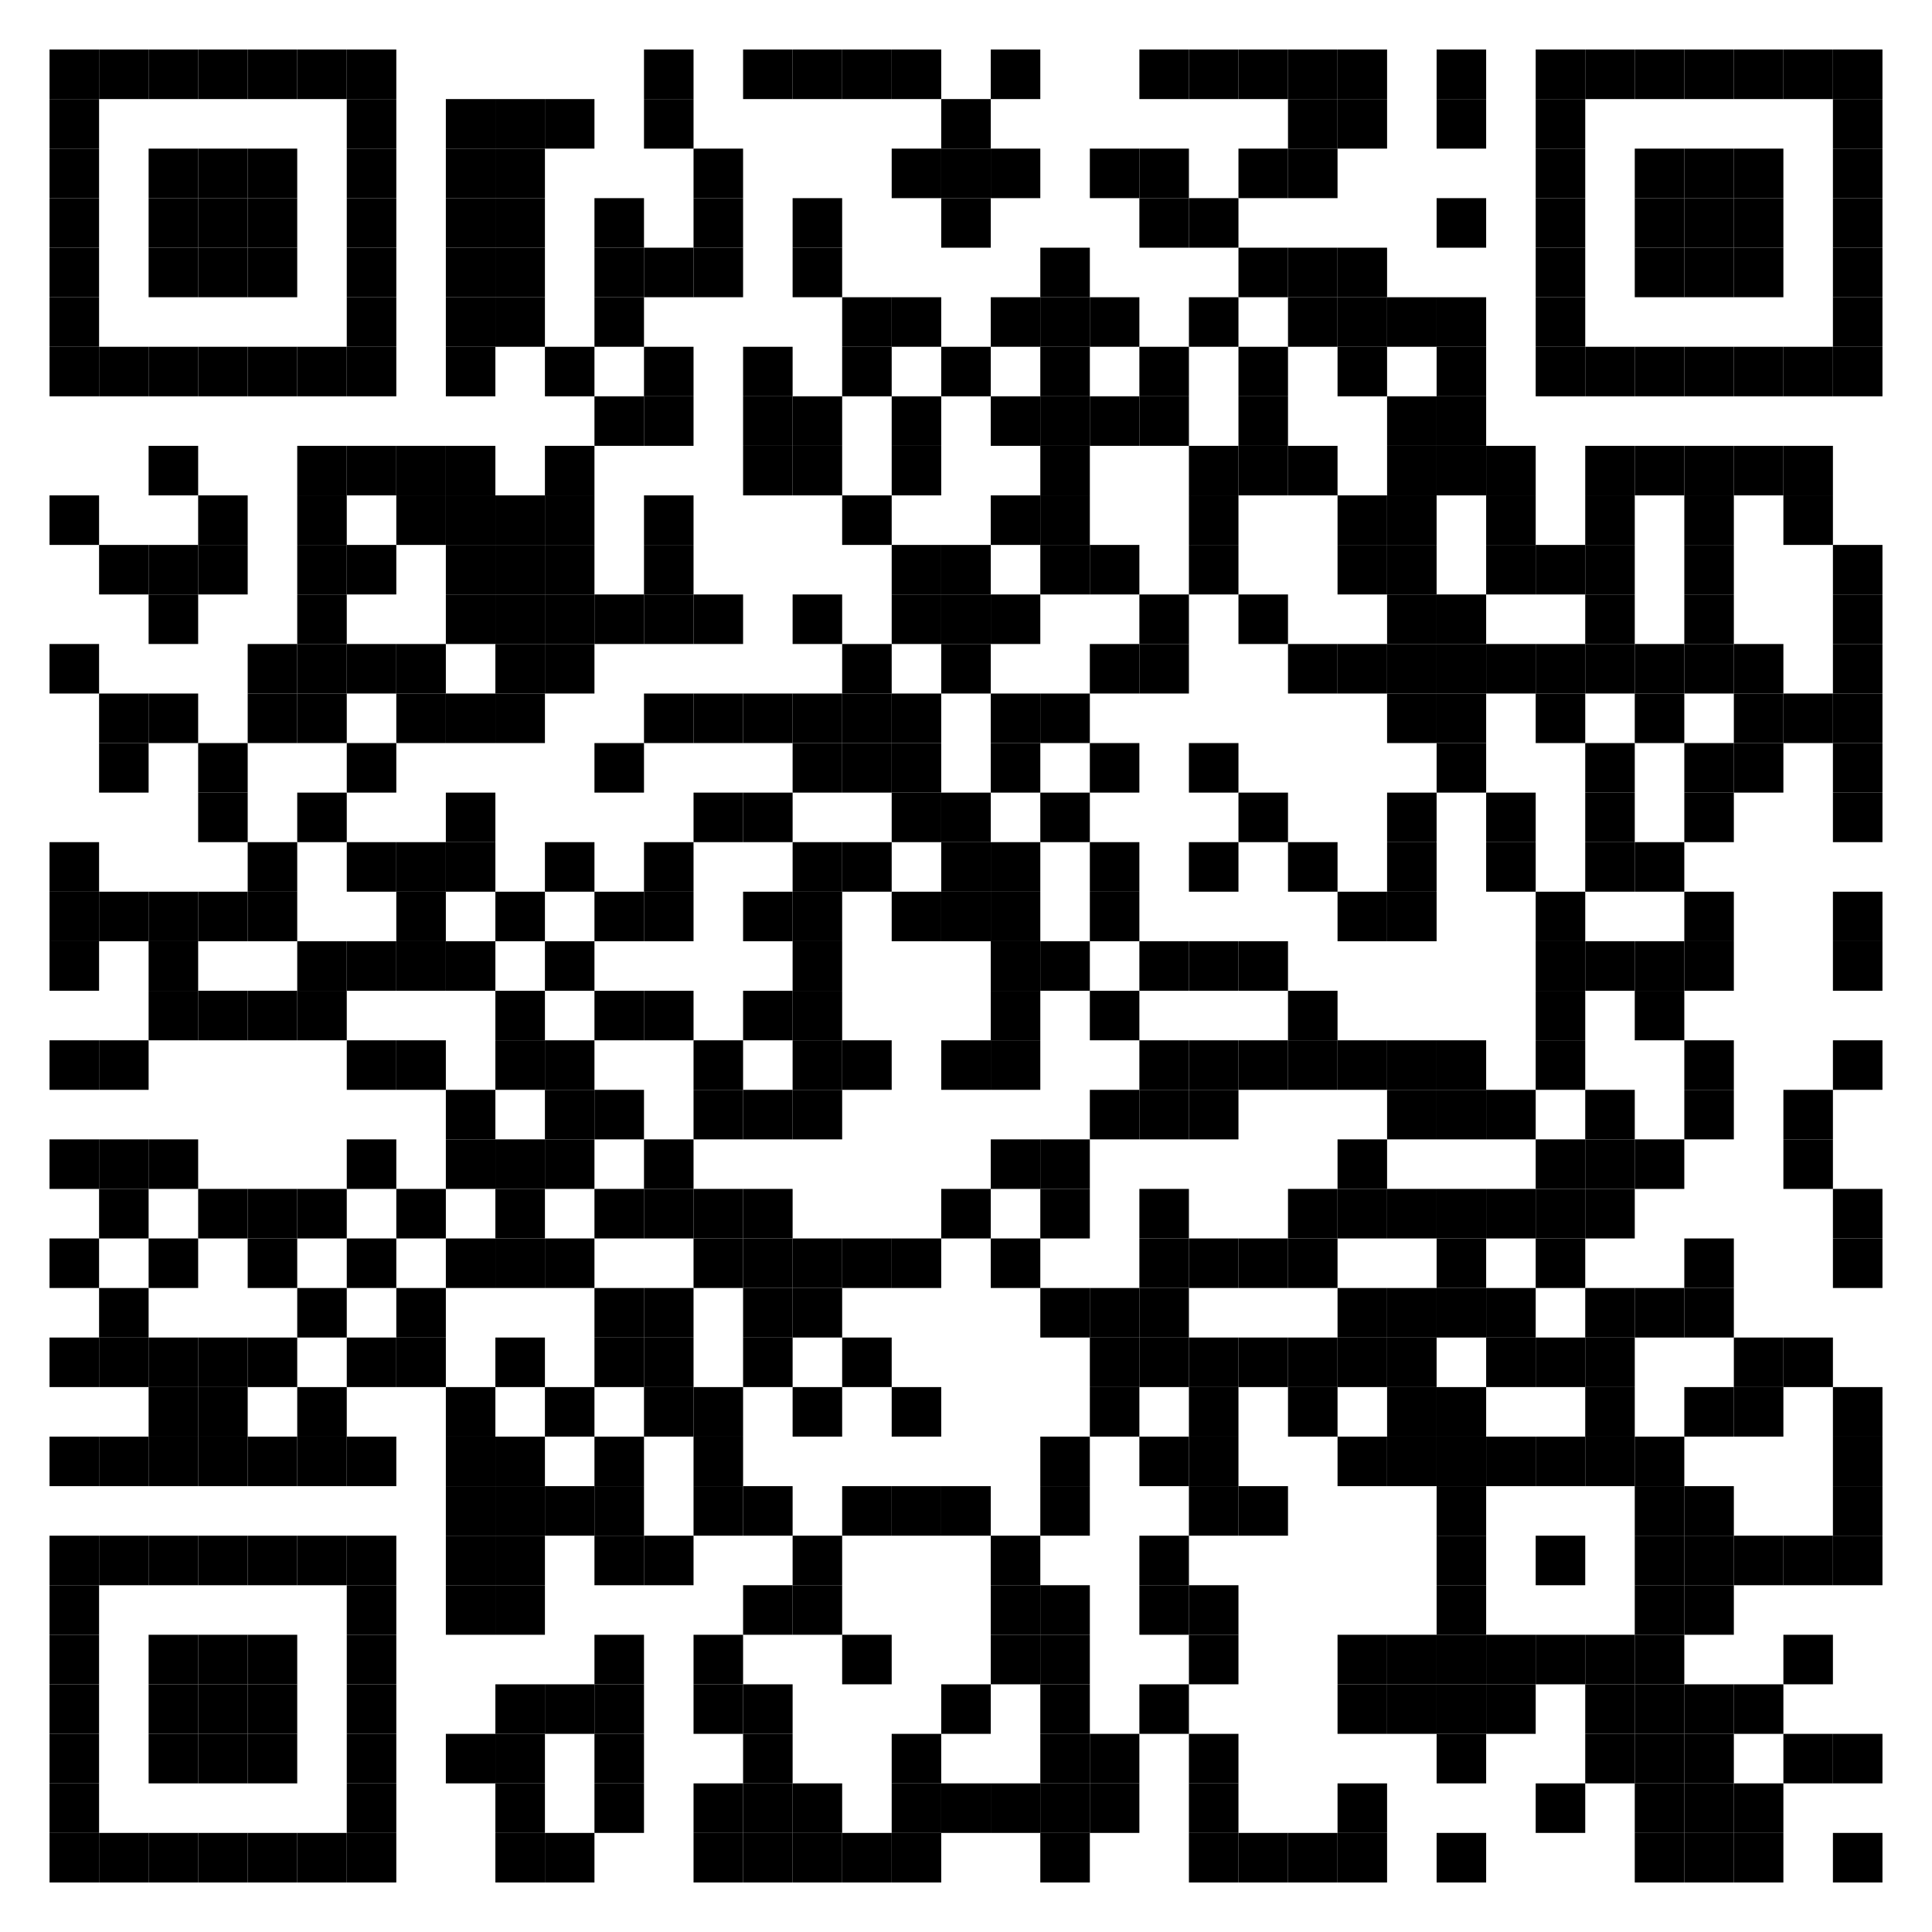 <?xml version="1.0" encoding="utf-8"?>
<!DOCTYPE svg PUBLIC "-//W3C//DTD SVG 1.0//EN" "http://www.w3.org/TR/2001/REC-SVG-20010904/DTD/svg10.dtd">
<svg xmlns="http://www.w3.org/2000/svg" xml:space="preserve" xmlns:xlink="http://www.w3.org/1999/xlink" width="780" height="780" viewBox="0 0 780 780">
<desc></desc>
<rect width="780" height="780" fill="#ffffff" cx="0" cy="0" />
<defs>
<rect id="p" width="20" height="20" />
</defs>
<g fill="#000000">
<use x="20" y="20" xlink:href="#p" />
<use x="40" y="20" xlink:href="#p" />
<use x="60" y="20" xlink:href="#p" />
<use x="80" y="20" xlink:href="#p" />
<use x="100" y="20" xlink:href="#p" />
<use x="120" y="20" xlink:href="#p" />
<use x="140" y="20" xlink:href="#p" />
<use x="260" y="20" xlink:href="#p" />
<use x="300" y="20" xlink:href="#p" />
<use x="320" y="20" xlink:href="#p" />
<use x="340" y="20" xlink:href="#p" />
<use x="360" y="20" xlink:href="#p" />
<use x="400" y="20" xlink:href="#p" />
<use x="460" y="20" xlink:href="#p" />
<use x="480" y="20" xlink:href="#p" />
<use x="500" y="20" xlink:href="#p" />
<use x="520" y="20" xlink:href="#p" />
<use x="540" y="20" xlink:href="#p" />
<use x="580" y="20" xlink:href="#p" />
<use x="620" y="20" xlink:href="#p" />
<use x="640" y="20" xlink:href="#p" />
<use x="660" y="20" xlink:href="#p" />
<use x="680" y="20" xlink:href="#p" />
<use x="700" y="20" xlink:href="#p" />
<use x="720" y="20" xlink:href="#p" />
<use x="740" y="20" xlink:href="#p" />
<use x="20" y="40" xlink:href="#p" />
<use x="140" y="40" xlink:href="#p" />
<use x="180" y="40" xlink:href="#p" />
<use x="200" y="40" xlink:href="#p" />
<use x="220" y="40" xlink:href="#p" />
<use x="260" y="40" xlink:href="#p" />
<use x="380" y="40" xlink:href="#p" />
<use x="520" y="40" xlink:href="#p" />
<use x="540" y="40" xlink:href="#p" />
<use x="580" y="40" xlink:href="#p" />
<use x="620" y="40" xlink:href="#p" />
<use x="740" y="40" xlink:href="#p" />
<use x="20" y="60" xlink:href="#p" />
<use x="60" y="60" xlink:href="#p" />
<use x="80" y="60" xlink:href="#p" />
<use x="100" y="60" xlink:href="#p" />
<use x="140" y="60" xlink:href="#p" />
<use x="180" y="60" xlink:href="#p" />
<use x="200" y="60" xlink:href="#p" />
<use x="280" y="60" xlink:href="#p" />
<use x="360" y="60" xlink:href="#p" />
<use x="380" y="60" xlink:href="#p" />
<use x="400" y="60" xlink:href="#p" />
<use x="440" y="60" xlink:href="#p" />
<use x="460" y="60" xlink:href="#p" />
<use x="500" y="60" xlink:href="#p" />
<use x="520" y="60" xlink:href="#p" />
<use x="620" y="60" xlink:href="#p" />
<use x="660" y="60" xlink:href="#p" />
<use x="680" y="60" xlink:href="#p" />
<use x="700" y="60" xlink:href="#p" />
<use x="740" y="60" xlink:href="#p" />
<use x="20" y="80" xlink:href="#p" />
<use x="60" y="80" xlink:href="#p" />
<use x="80" y="80" xlink:href="#p" />
<use x="100" y="80" xlink:href="#p" />
<use x="140" y="80" xlink:href="#p" />
<use x="180" y="80" xlink:href="#p" />
<use x="200" y="80" xlink:href="#p" />
<use x="240" y="80" xlink:href="#p" />
<use x="280" y="80" xlink:href="#p" />
<use x="320" y="80" xlink:href="#p" />
<use x="380" y="80" xlink:href="#p" />
<use x="460" y="80" xlink:href="#p" />
<use x="480" y="80" xlink:href="#p" />
<use x="580" y="80" xlink:href="#p" />
<use x="620" y="80" xlink:href="#p" />
<use x="660" y="80" xlink:href="#p" />
<use x="680" y="80" xlink:href="#p" />
<use x="700" y="80" xlink:href="#p" />
<use x="740" y="80" xlink:href="#p" />
<use x="20" y="100" xlink:href="#p" />
<use x="60" y="100" xlink:href="#p" />
<use x="80" y="100" xlink:href="#p" />
<use x="100" y="100" xlink:href="#p" />
<use x="140" y="100" xlink:href="#p" />
<use x="180" y="100" xlink:href="#p" />
<use x="200" y="100" xlink:href="#p" />
<use x="240" y="100" xlink:href="#p" />
<use x="260" y="100" xlink:href="#p" />
<use x="280" y="100" xlink:href="#p" />
<use x="320" y="100" xlink:href="#p" />
<use x="420" y="100" xlink:href="#p" />
<use x="500" y="100" xlink:href="#p" />
<use x="520" y="100" xlink:href="#p" />
<use x="540" y="100" xlink:href="#p" />
<use x="620" y="100" xlink:href="#p" />
<use x="660" y="100" xlink:href="#p" />
<use x="680" y="100" xlink:href="#p" />
<use x="700" y="100" xlink:href="#p" />
<use x="740" y="100" xlink:href="#p" />
<use x="20" y="120" xlink:href="#p" />
<use x="140" y="120" xlink:href="#p" />
<use x="180" y="120" xlink:href="#p" />
<use x="200" y="120" xlink:href="#p" />
<use x="240" y="120" xlink:href="#p" />
<use x="340" y="120" xlink:href="#p" />
<use x="360" y="120" xlink:href="#p" />
<use x="400" y="120" xlink:href="#p" />
<use x="420" y="120" xlink:href="#p" />
<use x="440" y="120" xlink:href="#p" />
<use x="480" y="120" xlink:href="#p" />
<use x="520" y="120" xlink:href="#p" />
<use x="540" y="120" xlink:href="#p" />
<use x="560" y="120" xlink:href="#p" />
<use x="580" y="120" xlink:href="#p" />
<use x="620" y="120" xlink:href="#p" />
<use x="740" y="120" xlink:href="#p" />
<use x="20" y="140" xlink:href="#p" />
<use x="40" y="140" xlink:href="#p" />
<use x="60" y="140" xlink:href="#p" />
<use x="80" y="140" xlink:href="#p" />
<use x="100" y="140" xlink:href="#p" />
<use x="120" y="140" xlink:href="#p" />
<use x="140" y="140" xlink:href="#p" />
<use x="180" y="140" xlink:href="#p" />
<use x="220" y="140" xlink:href="#p" />
<use x="260" y="140" xlink:href="#p" />
<use x="300" y="140" xlink:href="#p" />
<use x="340" y="140" xlink:href="#p" />
<use x="380" y="140" xlink:href="#p" />
<use x="420" y="140" xlink:href="#p" />
<use x="460" y="140" xlink:href="#p" />
<use x="500" y="140" xlink:href="#p" />
<use x="540" y="140" xlink:href="#p" />
<use x="580" y="140" xlink:href="#p" />
<use x="620" y="140" xlink:href="#p" />
<use x="640" y="140" xlink:href="#p" />
<use x="660" y="140" xlink:href="#p" />
<use x="680" y="140" xlink:href="#p" />
<use x="700" y="140" xlink:href="#p" />
<use x="720" y="140" xlink:href="#p" />
<use x="740" y="140" xlink:href="#p" />
<use x="240" y="160" xlink:href="#p" />
<use x="260" y="160" xlink:href="#p" />
<use x="300" y="160" xlink:href="#p" />
<use x="320" y="160" xlink:href="#p" />
<use x="360" y="160" xlink:href="#p" />
<use x="400" y="160" xlink:href="#p" />
<use x="420" y="160" xlink:href="#p" />
<use x="440" y="160" xlink:href="#p" />
<use x="460" y="160" xlink:href="#p" />
<use x="500" y="160" xlink:href="#p" />
<use x="560" y="160" xlink:href="#p" />
<use x="580" y="160" xlink:href="#p" />
<use x="60" y="180" xlink:href="#p" />
<use x="120" y="180" xlink:href="#p" />
<use x="140" y="180" xlink:href="#p" />
<use x="160" y="180" xlink:href="#p" />
<use x="180" y="180" xlink:href="#p" />
<use x="220" y="180" xlink:href="#p" />
<use x="300" y="180" xlink:href="#p" />
<use x="320" y="180" xlink:href="#p" />
<use x="360" y="180" xlink:href="#p" />
<use x="420" y="180" xlink:href="#p" />
<use x="480" y="180" xlink:href="#p" />
<use x="500" y="180" xlink:href="#p" />
<use x="520" y="180" xlink:href="#p" />
<use x="560" y="180" xlink:href="#p" />
<use x="580" y="180" xlink:href="#p" />
<use x="600" y="180" xlink:href="#p" />
<use x="640" y="180" xlink:href="#p" />
<use x="660" y="180" xlink:href="#p" />
<use x="680" y="180" xlink:href="#p" />
<use x="700" y="180" xlink:href="#p" />
<use x="720" y="180" xlink:href="#p" />
<use x="20" y="200" xlink:href="#p" />
<use x="80" y="200" xlink:href="#p" />
<use x="120" y="200" xlink:href="#p" />
<use x="160" y="200" xlink:href="#p" />
<use x="180" y="200" xlink:href="#p" />
<use x="200" y="200" xlink:href="#p" />
<use x="220" y="200" xlink:href="#p" />
<use x="260" y="200" xlink:href="#p" />
<use x="340" y="200" xlink:href="#p" />
<use x="400" y="200" xlink:href="#p" />
<use x="420" y="200" xlink:href="#p" />
<use x="480" y="200" xlink:href="#p" />
<use x="540" y="200" xlink:href="#p" />
<use x="560" y="200" xlink:href="#p" />
<use x="600" y="200" xlink:href="#p" />
<use x="640" y="200" xlink:href="#p" />
<use x="680" y="200" xlink:href="#p" />
<use x="720" y="200" xlink:href="#p" />
<use x="40" y="220" xlink:href="#p" />
<use x="60" y="220" xlink:href="#p" />
<use x="80" y="220" xlink:href="#p" />
<use x="120" y="220" xlink:href="#p" />
<use x="140" y="220" xlink:href="#p" />
<use x="180" y="220" xlink:href="#p" />
<use x="200" y="220" xlink:href="#p" />
<use x="220" y="220" xlink:href="#p" />
<use x="260" y="220" xlink:href="#p" />
<use x="360" y="220" xlink:href="#p" />
<use x="380" y="220" xlink:href="#p" />
<use x="420" y="220" xlink:href="#p" />
<use x="440" y="220" xlink:href="#p" />
<use x="480" y="220" xlink:href="#p" />
<use x="540" y="220" xlink:href="#p" />
<use x="560" y="220" xlink:href="#p" />
<use x="600" y="220" xlink:href="#p" />
<use x="620" y="220" xlink:href="#p" />
<use x="640" y="220" xlink:href="#p" />
<use x="680" y="220" xlink:href="#p" />
<use x="740" y="220" xlink:href="#p" />
<use x="60" y="240" xlink:href="#p" />
<use x="120" y="240" xlink:href="#p" />
<use x="180" y="240" xlink:href="#p" />
<use x="200" y="240" xlink:href="#p" />
<use x="220" y="240" xlink:href="#p" />
<use x="240" y="240" xlink:href="#p" />
<use x="260" y="240" xlink:href="#p" />
<use x="280" y="240" xlink:href="#p" />
<use x="320" y="240" xlink:href="#p" />
<use x="360" y="240" xlink:href="#p" />
<use x="380" y="240" xlink:href="#p" />
<use x="400" y="240" xlink:href="#p" />
<use x="460" y="240" xlink:href="#p" />
<use x="500" y="240" xlink:href="#p" />
<use x="560" y="240" xlink:href="#p" />
<use x="580" y="240" xlink:href="#p" />
<use x="640" y="240" xlink:href="#p" />
<use x="680" y="240" xlink:href="#p" />
<use x="740" y="240" xlink:href="#p" />
<use x="20" y="260" xlink:href="#p" />
<use x="100" y="260" xlink:href="#p" />
<use x="120" y="260" xlink:href="#p" />
<use x="140" y="260" xlink:href="#p" />
<use x="160" y="260" xlink:href="#p" />
<use x="200" y="260" xlink:href="#p" />
<use x="220" y="260" xlink:href="#p" />
<use x="340" y="260" xlink:href="#p" />
<use x="380" y="260" xlink:href="#p" />
<use x="440" y="260" xlink:href="#p" />
<use x="460" y="260" xlink:href="#p" />
<use x="520" y="260" xlink:href="#p" />
<use x="540" y="260" xlink:href="#p" />
<use x="560" y="260" xlink:href="#p" />
<use x="580" y="260" xlink:href="#p" />
<use x="600" y="260" xlink:href="#p" />
<use x="620" y="260" xlink:href="#p" />
<use x="640" y="260" xlink:href="#p" />
<use x="660" y="260" xlink:href="#p" />
<use x="680" y="260" xlink:href="#p" />
<use x="700" y="260" xlink:href="#p" />
<use x="740" y="260" xlink:href="#p" />
<use x="40" y="280" xlink:href="#p" />
<use x="60" y="280" xlink:href="#p" />
<use x="100" y="280" xlink:href="#p" />
<use x="120" y="280" xlink:href="#p" />
<use x="160" y="280" xlink:href="#p" />
<use x="180" y="280" xlink:href="#p" />
<use x="200" y="280" xlink:href="#p" />
<use x="260" y="280" xlink:href="#p" />
<use x="280" y="280" xlink:href="#p" />
<use x="300" y="280" xlink:href="#p" />
<use x="320" y="280" xlink:href="#p" />
<use x="340" y="280" xlink:href="#p" />
<use x="360" y="280" xlink:href="#p" />
<use x="400" y="280" xlink:href="#p" />
<use x="420" y="280" xlink:href="#p" />
<use x="560" y="280" xlink:href="#p" />
<use x="580" y="280" xlink:href="#p" />
<use x="620" y="280" xlink:href="#p" />
<use x="660" y="280" xlink:href="#p" />
<use x="700" y="280" xlink:href="#p" />
<use x="720" y="280" xlink:href="#p" />
<use x="740" y="280" xlink:href="#p" />
<use x="40" y="300" xlink:href="#p" />
<use x="80" y="300" xlink:href="#p" />
<use x="140" y="300" xlink:href="#p" />
<use x="240" y="300" xlink:href="#p" />
<use x="320" y="300" xlink:href="#p" />
<use x="340" y="300" xlink:href="#p" />
<use x="360" y="300" xlink:href="#p" />
<use x="400" y="300" xlink:href="#p" />
<use x="440" y="300" xlink:href="#p" />
<use x="480" y="300" xlink:href="#p" />
<use x="580" y="300" xlink:href="#p" />
<use x="640" y="300" xlink:href="#p" />
<use x="680" y="300" xlink:href="#p" />
<use x="700" y="300" xlink:href="#p" />
<use x="740" y="300" xlink:href="#p" />
<use x="80" y="320" xlink:href="#p" />
<use x="120" y="320" xlink:href="#p" />
<use x="180" y="320" xlink:href="#p" />
<use x="280" y="320" xlink:href="#p" />
<use x="300" y="320" xlink:href="#p" />
<use x="360" y="320" xlink:href="#p" />
<use x="380" y="320" xlink:href="#p" />
<use x="420" y="320" xlink:href="#p" />
<use x="500" y="320" xlink:href="#p" />
<use x="560" y="320" xlink:href="#p" />
<use x="600" y="320" xlink:href="#p" />
<use x="640" y="320" xlink:href="#p" />
<use x="680" y="320" xlink:href="#p" />
<use x="740" y="320" xlink:href="#p" />
<use x="20" y="340" xlink:href="#p" />
<use x="100" y="340" xlink:href="#p" />
<use x="140" y="340" xlink:href="#p" />
<use x="160" y="340" xlink:href="#p" />
<use x="180" y="340" xlink:href="#p" />
<use x="220" y="340" xlink:href="#p" />
<use x="260" y="340" xlink:href="#p" />
<use x="320" y="340" xlink:href="#p" />
<use x="340" y="340" xlink:href="#p" />
<use x="380" y="340" xlink:href="#p" />
<use x="400" y="340" xlink:href="#p" />
<use x="440" y="340" xlink:href="#p" />
<use x="480" y="340" xlink:href="#p" />
<use x="520" y="340" xlink:href="#p" />
<use x="560" y="340" xlink:href="#p" />
<use x="600" y="340" xlink:href="#p" />
<use x="640" y="340" xlink:href="#p" />
<use x="660" y="340" xlink:href="#p" />
<use x="20" y="360" xlink:href="#p" />
<use x="40" y="360" xlink:href="#p" />
<use x="60" y="360" xlink:href="#p" />
<use x="80" y="360" xlink:href="#p" />
<use x="100" y="360" xlink:href="#p" />
<use x="160" y="360" xlink:href="#p" />
<use x="200" y="360" xlink:href="#p" />
<use x="240" y="360" xlink:href="#p" />
<use x="260" y="360" xlink:href="#p" />
<use x="300" y="360" xlink:href="#p" />
<use x="320" y="360" xlink:href="#p" />
<use x="360" y="360" xlink:href="#p" />
<use x="380" y="360" xlink:href="#p" />
<use x="400" y="360" xlink:href="#p" />
<use x="440" y="360" xlink:href="#p" />
<use x="540" y="360" xlink:href="#p" />
<use x="560" y="360" xlink:href="#p" />
<use x="620" y="360" xlink:href="#p" />
<use x="680" y="360" xlink:href="#p" />
<use x="740" y="360" xlink:href="#p" />
<use x="20" y="380" xlink:href="#p" />
<use x="60" y="380" xlink:href="#p" />
<use x="120" y="380" xlink:href="#p" />
<use x="140" y="380" xlink:href="#p" />
<use x="160" y="380" xlink:href="#p" />
<use x="180" y="380" xlink:href="#p" />
<use x="220" y="380" xlink:href="#p" />
<use x="320" y="380" xlink:href="#p" />
<use x="400" y="380" xlink:href="#p" />
<use x="420" y="380" xlink:href="#p" />
<use x="460" y="380" xlink:href="#p" />
<use x="480" y="380" xlink:href="#p" />
<use x="500" y="380" xlink:href="#p" />
<use x="620" y="380" xlink:href="#p" />
<use x="640" y="380" xlink:href="#p" />
<use x="660" y="380" xlink:href="#p" />
<use x="680" y="380" xlink:href="#p" />
<use x="740" y="380" xlink:href="#p" />
<use x="60" y="400" xlink:href="#p" />
<use x="80" y="400" xlink:href="#p" />
<use x="100" y="400" xlink:href="#p" />
<use x="120" y="400" xlink:href="#p" />
<use x="200" y="400" xlink:href="#p" />
<use x="240" y="400" xlink:href="#p" />
<use x="260" y="400" xlink:href="#p" />
<use x="300" y="400" xlink:href="#p" />
<use x="320" y="400" xlink:href="#p" />
<use x="400" y="400" xlink:href="#p" />
<use x="440" y="400" xlink:href="#p" />
<use x="520" y="400" xlink:href="#p" />
<use x="620" y="400" xlink:href="#p" />
<use x="660" y="400" xlink:href="#p" />
<use x="20" y="420" xlink:href="#p" />
<use x="40" y="420" xlink:href="#p" />
<use x="140" y="420" xlink:href="#p" />
<use x="160" y="420" xlink:href="#p" />
<use x="200" y="420" xlink:href="#p" />
<use x="220" y="420" xlink:href="#p" />
<use x="280" y="420" xlink:href="#p" />
<use x="320" y="420" xlink:href="#p" />
<use x="340" y="420" xlink:href="#p" />
<use x="380" y="420" xlink:href="#p" />
<use x="400" y="420" xlink:href="#p" />
<use x="460" y="420" xlink:href="#p" />
<use x="480" y="420" xlink:href="#p" />
<use x="500" y="420" xlink:href="#p" />
<use x="520" y="420" xlink:href="#p" />
<use x="540" y="420" xlink:href="#p" />
<use x="560" y="420" xlink:href="#p" />
<use x="580" y="420" xlink:href="#p" />
<use x="620" y="420" xlink:href="#p" />
<use x="680" y="420" xlink:href="#p" />
<use x="740" y="420" xlink:href="#p" />
<use x="180" y="440" xlink:href="#p" />
<use x="220" y="440" xlink:href="#p" />
<use x="240" y="440" xlink:href="#p" />
<use x="280" y="440" xlink:href="#p" />
<use x="300" y="440" xlink:href="#p" />
<use x="320" y="440" xlink:href="#p" />
<use x="440" y="440" xlink:href="#p" />
<use x="460" y="440" xlink:href="#p" />
<use x="480" y="440" xlink:href="#p" />
<use x="560" y="440" xlink:href="#p" />
<use x="580" y="440" xlink:href="#p" />
<use x="600" y="440" xlink:href="#p" />
<use x="640" y="440" xlink:href="#p" />
<use x="680" y="440" xlink:href="#p" />
<use x="720" y="440" xlink:href="#p" />
<use x="20" y="460" xlink:href="#p" />
<use x="40" y="460" xlink:href="#p" />
<use x="60" y="460" xlink:href="#p" />
<use x="140" y="460" xlink:href="#p" />
<use x="180" y="460" xlink:href="#p" />
<use x="200" y="460" xlink:href="#p" />
<use x="220" y="460" xlink:href="#p" />
<use x="260" y="460" xlink:href="#p" />
<use x="400" y="460" xlink:href="#p" />
<use x="420" y="460" xlink:href="#p" />
<use x="540" y="460" xlink:href="#p" />
<use x="620" y="460" xlink:href="#p" />
<use x="640" y="460" xlink:href="#p" />
<use x="660" y="460" xlink:href="#p" />
<use x="720" y="460" xlink:href="#p" />
<use x="40" y="480" xlink:href="#p" />
<use x="80" y="480" xlink:href="#p" />
<use x="100" y="480" xlink:href="#p" />
<use x="120" y="480" xlink:href="#p" />
<use x="160" y="480" xlink:href="#p" />
<use x="200" y="480" xlink:href="#p" />
<use x="240" y="480" xlink:href="#p" />
<use x="260" y="480" xlink:href="#p" />
<use x="280" y="480" xlink:href="#p" />
<use x="300" y="480" xlink:href="#p" />
<use x="380" y="480" xlink:href="#p" />
<use x="420" y="480" xlink:href="#p" />
<use x="460" y="480" xlink:href="#p" />
<use x="520" y="480" xlink:href="#p" />
<use x="540" y="480" xlink:href="#p" />
<use x="560" y="480" xlink:href="#p" />
<use x="580" y="480" xlink:href="#p" />
<use x="600" y="480" xlink:href="#p" />
<use x="620" y="480" xlink:href="#p" />
<use x="640" y="480" xlink:href="#p" />
<use x="740" y="480" xlink:href="#p" />
<use x="20" y="500" xlink:href="#p" />
<use x="60" y="500" xlink:href="#p" />
<use x="100" y="500" xlink:href="#p" />
<use x="140" y="500" xlink:href="#p" />
<use x="180" y="500" xlink:href="#p" />
<use x="200" y="500" xlink:href="#p" />
<use x="220" y="500" xlink:href="#p" />
<use x="280" y="500" xlink:href="#p" />
<use x="300" y="500" xlink:href="#p" />
<use x="320" y="500" xlink:href="#p" />
<use x="340" y="500" xlink:href="#p" />
<use x="360" y="500" xlink:href="#p" />
<use x="400" y="500" xlink:href="#p" />
<use x="460" y="500" xlink:href="#p" />
<use x="480" y="500" xlink:href="#p" />
<use x="500" y="500" xlink:href="#p" />
<use x="520" y="500" xlink:href="#p" />
<use x="580" y="500" xlink:href="#p" />
<use x="620" y="500" xlink:href="#p" />
<use x="680" y="500" xlink:href="#p" />
<use x="740" y="500" xlink:href="#p" />
<use x="40" y="520" xlink:href="#p" />
<use x="120" y="520" xlink:href="#p" />
<use x="160" y="520" xlink:href="#p" />
<use x="240" y="520" xlink:href="#p" />
<use x="260" y="520" xlink:href="#p" />
<use x="300" y="520" xlink:href="#p" />
<use x="320" y="520" xlink:href="#p" />
<use x="420" y="520" xlink:href="#p" />
<use x="440" y="520" xlink:href="#p" />
<use x="460" y="520" xlink:href="#p" />
<use x="540" y="520" xlink:href="#p" />
<use x="560" y="520" xlink:href="#p" />
<use x="580" y="520" xlink:href="#p" />
<use x="600" y="520" xlink:href="#p" />
<use x="640" y="520" xlink:href="#p" />
<use x="660" y="520" xlink:href="#p" />
<use x="680" y="520" xlink:href="#p" />
<use x="20" y="540" xlink:href="#p" />
<use x="40" y="540" xlink:href="#p" />
<use x="60" y="540" xlink:href="#p" />
<use x="80" y="540" xlink:href="#p" />
<use x="100" y="540" xlink:href="#p" />
<use x="140" y="540" xlink:href="#p" />
<use x="160" y="540" xlink:href="#p" />
<use x="200" y="540" xlink:href="#p" />
<use x="240" y="540" xlink:href="#p" />
<use x="260" y="540" xlink:href="#p" />
<use x="300" y="540" xlink:href="#p" />
<use x="340" y="540" xlink:href="#p" />
<use x="440" y="540" xlink:href="#p" />
<use x="460" y="540" xlink:href="#p" />
<use x="480" y="540" xlink:href="#p" />
<use x="500" y="540" xlink:href="#p" />
<use x="520" y="540" xlink:href="#p" />
<use x="540" y="540" xlink:href="#p" />
<use x="560" y="540" xlink:href="#p" />
<use x="600" y="540" xlink:href="#p" />
<use x="620" y="540" xlink:href="#p" />
<use x="640" y="540" xlink:href="#p" />
<use x="700" y="540" xlink:href="#p" />
<use x="720" y="540" xlink:href="#p" />
<use x="60" y="560" xlink:href="#p" />
<use x="80" y="560" xlink:href="#p" />
<use x="120" y="560" xlink:href="#p" />
<use x="180" y="560" xlink:href="#p" />
<use x="220" y="560" xlink:href="#p" />
<use x="260" y="560" xlink:href="#p" />
<use x="280" y="560" xlink:href="#p" />
<use x="320" y="560" xlink:href="#p" />
<use x="360" y="560" xlink:href="#p" />
<use x="440" y="560" xlink:href="#p" />
<use x="480" y="560" xlink:href="#p" />
<use x="520" y="560" xlink:href="#p" />
<use x="560" y="560" xlink:href="#p" />
<use x="580" y="560" xlink:href="#p" />
<use x="640" y="560" xlink:href="#p" />
<use x="680" y="560" xlink:href="#p" />
<use x="700" y="560" xlink:href="#p" />
<use x="740" y="560" xlink:href="#p" />
<use x="20" y="580" xlink:href="#p" />
<use x="40" y="580" xlink:href="#p" />
<use x="60" y="580" xlink:href="#p" />
<use x="80" y="580" xlink:href="#p" />
<use x="100" y="580" xlink:href="#p" />
<use x="120" y="580" xlink:href="#p" />
<use x="140" y="580" xlink:href="#p" />
<use x="180" y="580" xlink:href="#p" />
<use x="200" y="580" xlink:href="#p" />
<use x="240" y="580" xlink:href="#p" />
<use x="280" y="580" xlink:href="#p" />
<use x="420" y="580" xlink:href="#p" />
<use x="460" y="580" xlink:href="#p" />
<use x="480" y="580" xlink:href="#p" />
<use x="540" y="580" xlink:href="#p" />
<use x="560" y="580" xlink:href="#p" />
<use x="580" y="580" xlink:href="#p" />
<use x="600" y="580" xlink:href="#p" />
<use x="620" y="580" xlink:href="#p" />
<use x="640" y="580" xlink:href="#p" />
<use x="660" y="580" xlink:href="#p" />
<use x="740" y="580" xlink:href="#p" />
<use x="180" y="600" xlink:href="#p" />
<use x="200" y="600" xlink:href="#p" />
<use x="220" y="600" xlink:href="#p" />
<use x="240" y="600" xlink:href="#p" />
<use x="280" y="600" xlink:href="#p" />
<use x="300" y="600" xlink:href="#p" />
<use x="340" y="600" xlink:href="#p" />
<use x="360" y="600" xlink:href="#p" />
<use x="380" y="600" xlink:href="#p" />
<use x="420" y="600" xlink:href="#p" />
<use x="480" y="600" xlink:href="#p" />
<use x="500" y="600" xlink:href="#p" />
<use x="580" y="600" xlink:href="#p" />
<use x="660" y="600" xlink:href="#p" />
<use x="680" y="600" xlink:href="#p" />
<use x="740" y="600" xlink:href="#p" />
<use x="20" y="620" xlink:href="#p" />
<use x="40" y="620" xlink:href="#p" />
<use x="60" y="620" xlink:href="#p" />
<use x="80" y="620" xlink:href="#p" />
<use x="100" y="620" xlink:href="#p" />
<use x="120" y="620" xlink:href="#p" />
<use x="140" y="620" xlink:href="#p" />
<use x="180" y="620" xlink:href="#p" />
<use x="200" y="620" xlink:href="#p" />
<use x="240" y="620" xlink:href="#p" />
<use x="260" y="620" xlink:href="#p" />
<use x="320" y="620" xlink:href="#p" />
<use x="400" y="620" xlink:href="#p" />
<use x="460" y="620" xlink:href="#p" />
<use x="580" y="620" xlink:href="#p" />
<use x="620" y="620" xlink:href="#p" />
<use x="660" y="620" xlink:href="#p" />
<use x="680" y="620" xlink:href="#p" />
<use x="700" y="620" xlink:href="#p" />
<use x="720" y="620" xlink:href="#p" />
<use x="740" y="620" xlink:href="#p" />
<use x="20" y="640" xlink:href="#p" />
<use x="140" y="640" xlink:href="#p" />
<use x="180" y="640" xlink:href="#p" />
<use x="200" y="640" xlink:href="#p" />
<use x="300" y="640" xlink:href="#p" />
<use x="320" y="640" xlink:href="#p" />
<use x="400" y="640" xlink:href="#p" />
<use x="420" y="640" xlink:href="#p" />
<use x="460" y="640" xlink:href="#p" />
<use x="480" y="640" xlink:href="#p" />
<use x="580" y="640" xlink:href="#p" />
<use x="660" y="640" xlink:href="#p" />
<use x="680" y="640" xlink:href="#p" />
<use x="20" y="660" xlink:href="#p" />
<use x="60" y="660" xlink:href="#p" />
<use x="80" y="660" xlink:href="#p" />
<use x="100" y="660" xlink:href="#p" />
<use x="140" y="660" xlink:href="#p" />
<use x="240" y="660" xlink:href="#p" />
<use x="280" y="660" xlink:href="#p" />
<use x="340" y="660" xlink:href="#p" />
<use x="400" y="660" xlink:href="#p" />
<use x="420" y="660" xlink:href="#p" />
<use x="480" y="660" xlink:href="#p" />
<use x="540" y="660" xlink:href="#p" />
<use x="560" y="660" xlink:href="#p" />
<use x="580" y="660" xlink:href="#p" />
<use x="600" y="660" xlink:href="#p" />
<use x="620" y="660" xlink:href="#p" />
<use x="640" y="660" xlink:href="#p" />
<use x="660" y="660" xlink:href="#p" />
<use x="720" y="660" xlink:href="#p" />
<use x="20" y="680" xlink:href="#p" />
<use x="60" y="680" xlink:href="#p" />
<use x="80" y="680" xlink:href="#p" />
<use x="100" y="680" xlink:href="#p" />
<use x="140" y="680" xlink:href="#p" />
<use x="200" y="680" xlink:href="#p" />
<use x="220" y="680" xlink:href="#p" />
<use x="240" y="680" xlink:href="#p" />
<use x="280" y="680" xlink:href="#p" />
<use x="300" y="680" xlink:href="#p" />
<use x="380" y="680" xlink:href="#p" />
<use x="420" y="680" xlink:href="#p" />
<use x="460" y="680" xlink:href="#p" />
<use x="540" y="680" xlink:href="#p" />
<use x="560" y="680" xlink:href="#p" />
<use x="580" y="680" xlink:href="#p" />
<use x="600" y="680" xlink:href="#p" />
<use x="640" y="680" xlink:href="#p" />
<use x="660" y="680" xlink:href="#p" />
<use x="680" y="680" xlink:href="#p" />
<use x="700" y="680" xlink:href="#p" />
<use x="20" y="700" xlink:href="#p" />
<use x="60" y="700" xlink:href="#p" />
<use x="80" y="700" xlink:href="#p" />
<use x="100" y="700" xlink:href="#p" />
<use x="140" y="700" xlink:href="#p" />
<use x="180" y="700" xlink:href="#p" />
<use x="200" y="700" xlink:href="#p" />
<use x="240" y="700" xlink:href="#p" />
<use x="300" y="700" xlink:href="#p" />
<use x="360" y="700" xlink:href="#p" />
<use x="420" y="700" xlink:href="#p" />
<use x="440" y="700" xlink:href="#p" />
<use x="480" y="700" xlink:href="#p" />
<use x="580" y="700" xlink:href="#p" />
<use x="640" y="700" xlink:href="#p" />
<use x="660" y="700" xlink:href="#p" />
<use x="680" y="700" xlink:href="#p" />
<use x="720" y="700" xlink:href="#p" />
<use x="740" y="700" xlink:href="#p" />
<use x="20" y="720" xlink:href="#p" />
<use x="140" y="720" xlink:href="#p" />
<use x="200" y="720" xlink:href="#p" />
<use x="240" y="720" xlink:href="#p" />
<use x="280" y="720" xlink:href="#p" />
<use x="300" y="720" xlink:href="#p" />
<use x="320" y="720" xlink:href="#p" />
<use x="360" y="720" xlink:href="#p" />
<use x="380" y="720" xlink:href="#p" />
<use x="400" y="720" xlink:href="#p" />
<use x="420" y="720" xlink:href="#p" />
<use x="440" y="720" xlink:href="#p" />
<use x="480" y="720" xlink:href="#p" />
<use x="540" y="720" xlink:href="#p" />
<use x="620" y="720" xlink:href="#p" />
<use x="660" y="720" xlink:href="#p" />
<use x="680" y="720" xlink:href="#p" />
<use x="700" y="720" xlink:href="#p" />
<use x="20" y="740" xlink:href="#p" />
<use x="40" y="740" xlink:href="#p" />
<use x="60" y="740" xlink:href="#p" />
<use x="80" y="740" xlink:href="#p" />
<use x="100" y="740" xlink:href="#p" />
<use x="120" y="740" xlink:href="#p" />
<use x="140" y="740" xlink:href="#p" />
<use x="200" y="740" xlink:href="#p" />
<use x="220" y="740" xlink:href="#p" />
<use x="280" y="740" xlink:href="#p" />
<use x="300" y="740" xlink:href="#p" />
<use x="320" y="740" xlink:href="#p" />
<use x="340" y="740" xlink:href="#p" />
<use x="360" y="740" xlink:href="#p" />
<use x="420" y="740" xlink:href="#p" />
<use x="480" y="740" xlink:href="#p" />
<use x="500" y="740" xlink:href="#p" />
<use x="520" y="740" xlink:href="#p" />
<use x="540" y="740" xlink:href="#p" />
<use x="580" y="740" xlink:href="#p" />
<use x="660" y="740" xlink:href="#p" />
<use x="680" y="740" xlink:href="#p" />
<use x="700" y="740" xlink:href="#p" />
<use x="740" y="740" xlink:href="#p" />
</g>
</svg>